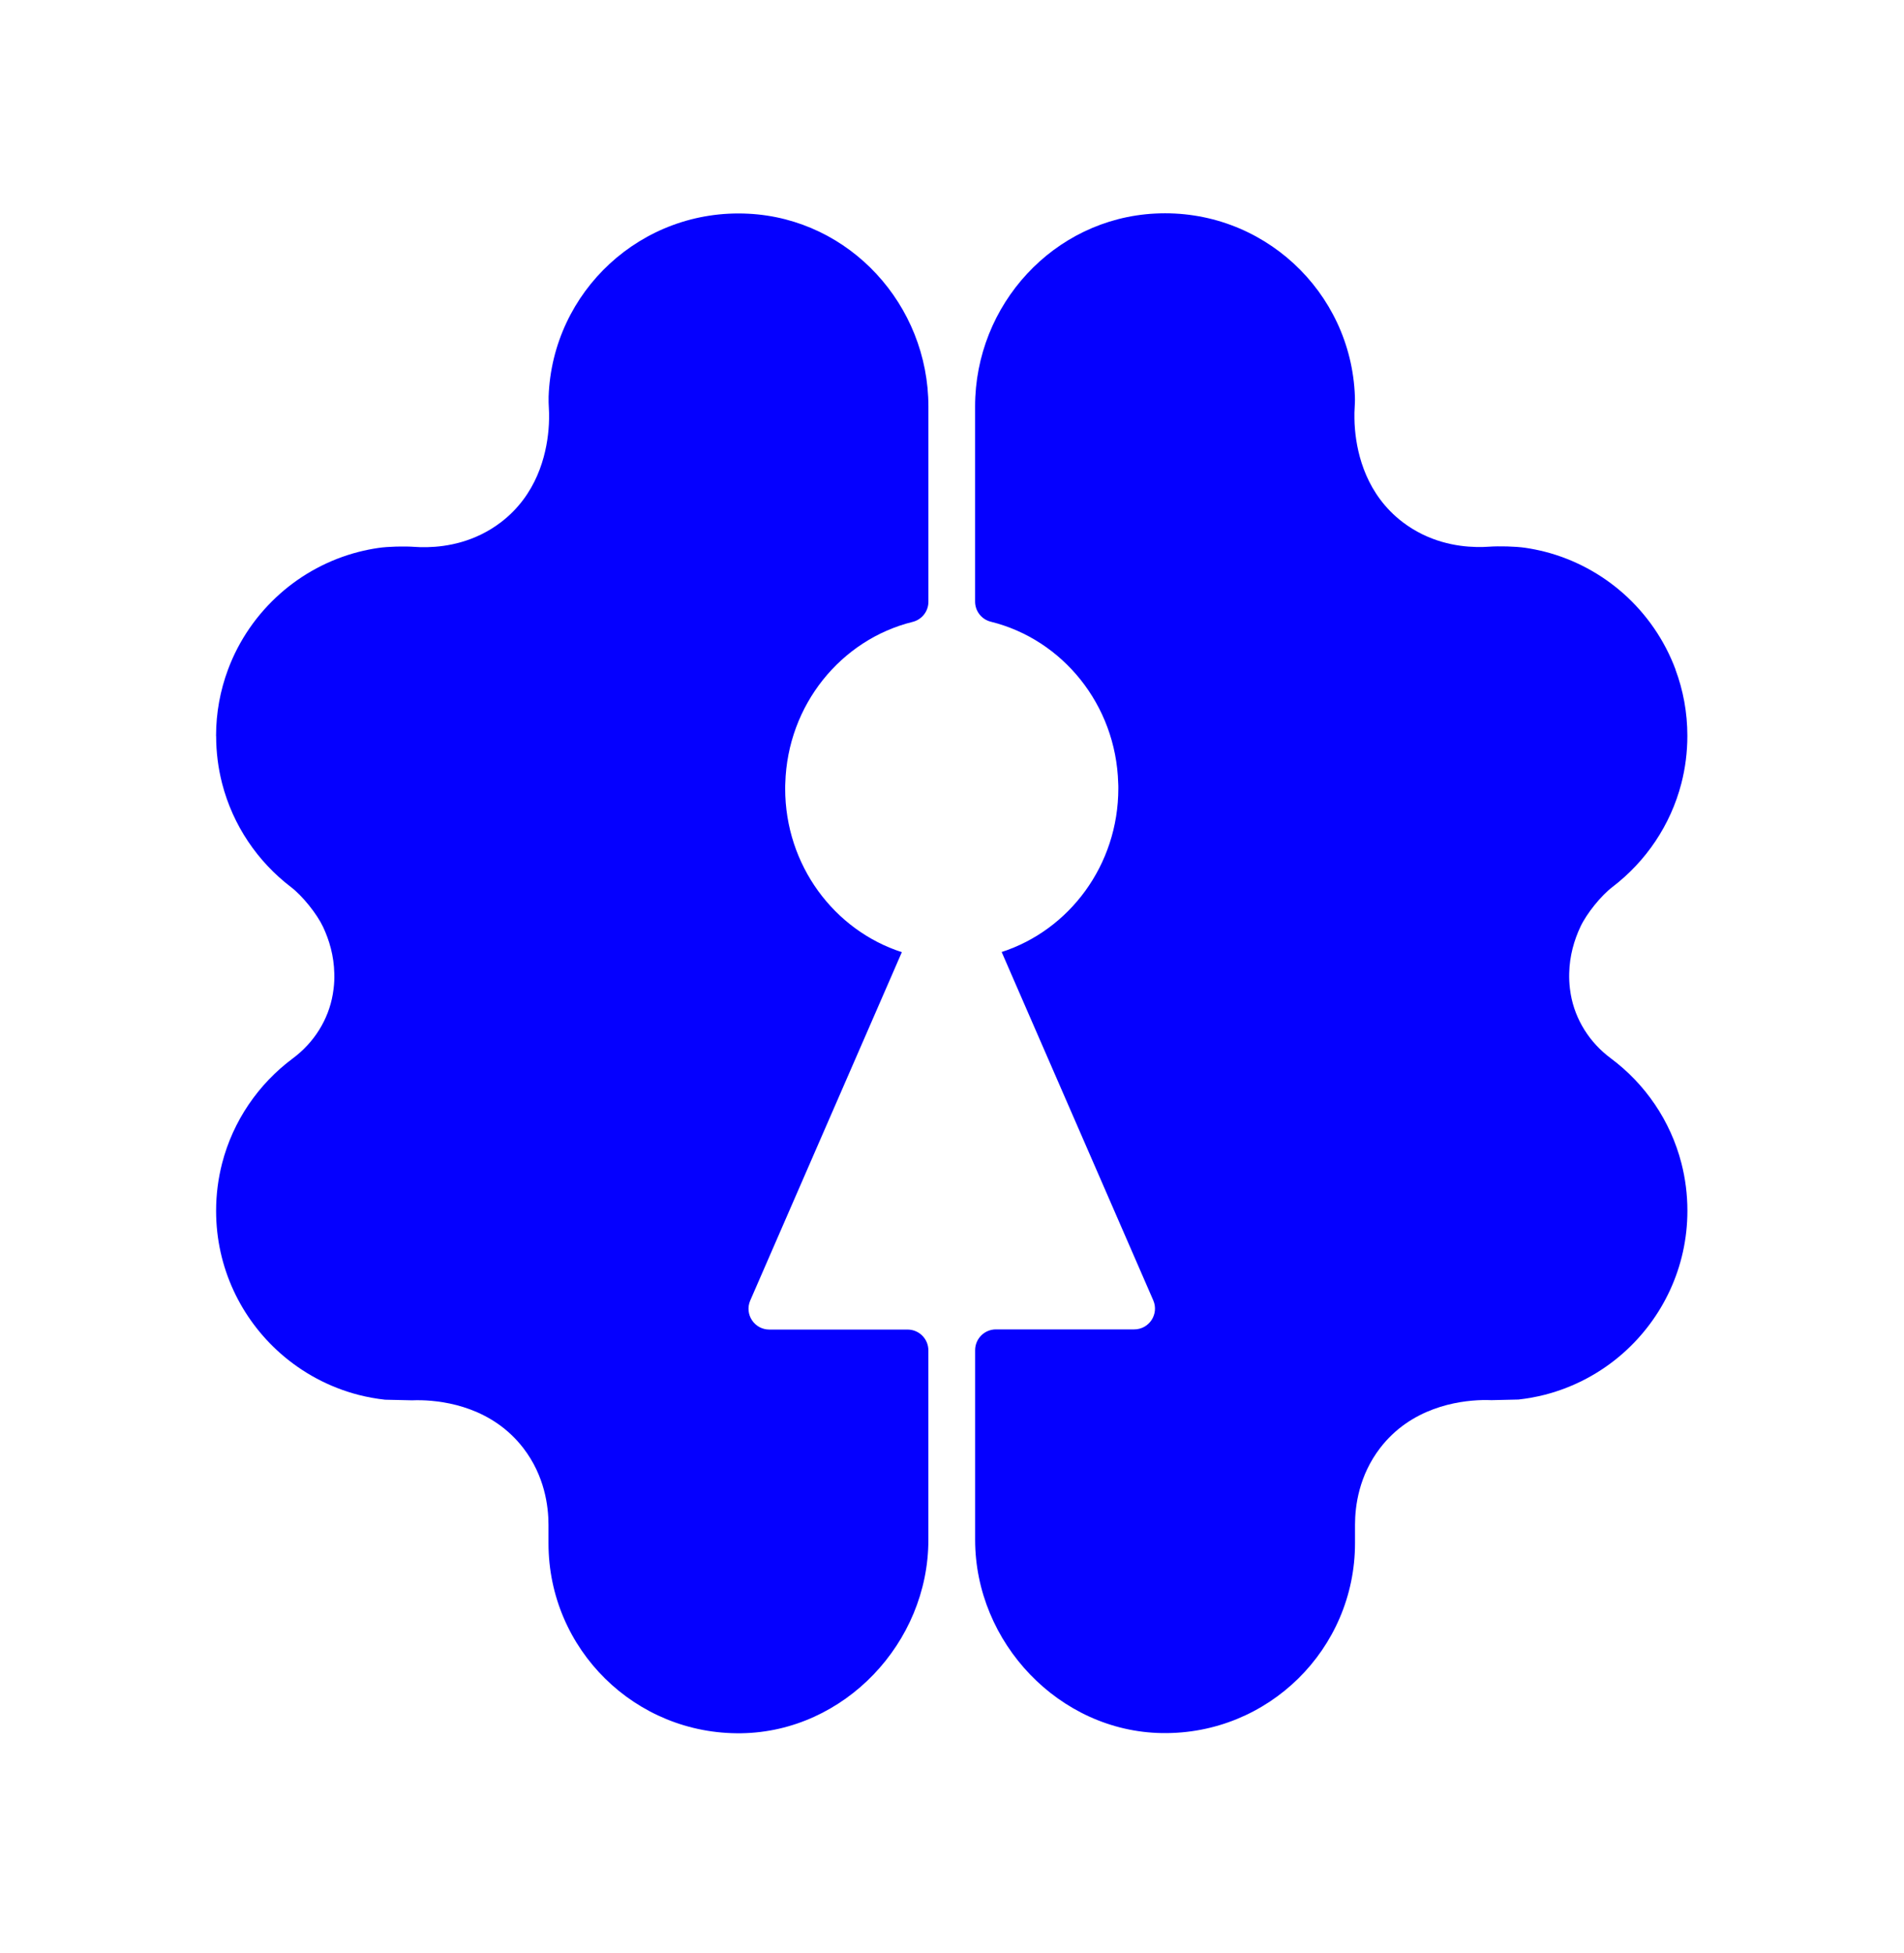 <?xml version="1.0" encoding="UTF-8"?>
<svg id="_Слой_2" data-name="Слой 2" xmlns="http://www.w3.org/2000/svg" viewBox="0 0 458.6 470.31">
  <defs>
    <style>
      .cls-1 {
        fill: none;
        stroke: #0600ff;
        stroke-miterlimit: 10;
      }

      .cls-2, .cls-3 {
        fill: #0500ff;
      }

      .cls-3, .cls-4 {
        opacity: 0;
      }
    </style>
  </defs>
  <g id="_Слой_1-2" data-name="Слой 1">
    <g>
      <g class="cls-4">
        <path class="cls-1" d="M406.34,52.43h-177.09s-177.09,0-177.1,0v365.62c11.38,0,176.79,0,176.79,0h177.41s0-182.81,0-182.81V98.14s0-45.7-.01-45.7Z"/>
      </g>
      <g class="cls-4">
        <polyline class="cls-1" points=".5 417.78 229.3 417.78 286.5 417.78 343.7 417.78 400.9 417.78 458.1 417.78"/>
      </g>
      <g class="cls-4">
        <path class="cls-1" d="M.5,469.81c0-5.32,0-58.29,0-58.29V.5c.74,0,228.8,0,228.8,0h171.6s57.2,0,57.2,0v410.64s0,58.63,0,58.66H.5Z"/>
      </g>
      <g class="cls-4">
        <polyline class="cls-1" points="406.44 .5 406.44 235.15 406.44 293.82 406.44 352.48 406.44 411.14 406.44 469.81"/>
      </g>
      <g class="cls-4">
        <polyline class="cls-1" points="52.25 .5 52.25 235.15 52.25 293.82 52.25 352.48 52.25 411.14 52.25 469.81"/>
      </g>
      <g class="cls-4">
        <polyline class="cls-1" points=".5 52.16 229.3 52.16 286.5 52.16 343.7 52.16 400.9 52.16 458.1 52.16"/>
      </g>
      <path class="cls-3" d="M52.15,120.53v25.29h-11.24c-20.7,0-31.05-10.3-31.05-30.91v-19.8H.5v-24.76h9.37v-18.2h29.71v18.2h12.31v24.76h-12.31v20.34c0,1.79.42,3.08,1.27,3.88.85.8,2.25,1.2,4.22,1.2h7.09Z"/>
      <path class="cls-3" d="M120.53.5h25.29v11.24c0,20.7-10.3,31.05-30.91,31.05h-19.8v9.37h-24.76v-9.37h-18.2V13.08h18.2V.77h24.76v12.31h20.34c1.79,0,3.08-.42,3.88-1.27.8-.85,1.2-2.25,1.2-4.22V.5Z"/>
      <path class="cls-3" d="M381.06,418.15h25.29v11.24c0,20.7-10.3,31.05-30.91,31.05h-19.8v9.37h-24.76v-9.37h-18.2v-29.71h18.2v-12.31h24.76v12.31h20.34c1.79,0,3.08-.42,3.88-1.27.8-.85,1.2-2.25,1.2-4.22v-7.09Z"/>
      <path class="cls-3" d="M406.44,349.77v-25.29s11.24,0,11.24,0c20.7,0,31.05,10.3,31.05,30.91v19.8s9.37,0,9.37,0v24.76s-9.37,0-9.37,0v18.2s-29.71,0-29.71,0v-18.2s-12.31,0-12.31,0v-24.76s12.31,0,12.31,0v-20.34c0-1.79-.42-3.08-1.27-3.88-.85-.8-2.25-1.2-4.22-1.2h-7.09Z"/>
      <g>
        <path class="cls-2" d="M403.57,161.23c-2.66-7.12-7.03-13.41-12.62-18.35-5.33-4.7-11.74-8.17-18.82-10-1.57-.4-3.17-.72-4.79-.96-2.37-.34-6.28-.43-8.67-.26-.86.06-1.92.1-3.14.07-4.63-.1-11.45-1.22-17.72-6.01-8.55-6.55-10.89-15.99-11.44-22.22-.09-.98-.13-1.88-.14-2.68-.02-1.05,0-1.92.05-2.55.05-.93.1-1.86.06-2.8-.9-25.29-22.34-45.37-48.14-44.04-24.43,1.26-43.34,21.98-43.34,46.44v47.01c0,2.3,1.56,4.3,3.8,4.85,17.23,4.26,30.14,19.98,30.67,38.89.03.42.03.83.03,1.25,0,18.49-11.82,34.14-28.1,39.4l2.22,5.11,19.92,45.75,14.37,33.02c1.44,3.31-.98,7.01-4.59,7.01h-33.3c-2.77,0-5.01,2.24-5.01,5.01v45.66c0,24.77,20.25,46.16,45.01,46.55,25.6.4,46.49-20.24,46.49-45.75v-4.42c0-4.61.97-11.84,6.02-18.45,7.45-9.72,18.64-11.43,24.62-11.58.88-.02,1.64,0,2.25.02,2.16-.05,4.32-.1,6.48-.15,2.17-.24,4.3-.63,6.38-1.16,7.08-1.83,13.5-5.3,18.82-10,9.49-8.39,15.49-20.65,15.49-34.31,0-3.95-.5-7.78-1.44-11.44-2.64-10.27-8.77-19.15-17.04-25.29-5.05-3.75-8.57-9.27-9.63-15.47-.07-.43-.14-.87-.19-1.31-.15-1.26-.2-2.49-.17-3.67.09-4.23,1.2-8.01,2.71-11.22s4.97-7.48,7.73-9.59c8.04-6.14,13.98-14.87,16.58-24.94.94-3.66,1.44-7.49,1.44-11.44,0-5.62-1.01-11-2.87-15.97Z"/>
        <path class="cls-2" d="M52.06,177.25c0,3.95.5,7.78,1.44,11.44,2.6,10.08,8.54,18.81,16.58,24.94,2.76,2.11,6.25,6.45,7.73,9.59,1.51,3.21,2.62,6.98,2.71,11.22.04,1.18-.01,2.41-.17,3.67-.05.44-.12.88-.19,1.31-1.05,6.2-4.58,11.72-9.63,15.47-8.27,6.15-14.4,15.03-17.04,25.29-.94,3.66-1.44,7.49-1.44,11.44,0,13.66,6,25.93,15.49,34.31,5.33,4.7,11.74,8.17,18.82,10,2.08.53,4.21.92,6.38,1.16,2.16.05,4.32.1,6.48.15.62-.02,1.37-.04,2.25-.02,5.97.15,17.17,1.86,24.62,11.58,5.06,6.61,6.02,13.84,6.02,18.45v4.42c0,25.51,20.89,46.15,46.49,45.75,24.77-.39,45.01-21.78,45.01-46.55v-45.66c0-2.77-2.24-5.01-5.01-5.01h-33.3c-3.61,0-6.03-3.7-4.59-7.01l14.37-33.02,19.92-45.75,2.22-5.11c-16.28-5.26-28.1-20.91-28.1-39.4,0-.42,0-.83.03-1.25.53-18.91,13.44-34.63,30.67-38.89,2.23-.55,3.8-2.55,3.8-4.85v-47.01c0-24.46-18.91-45.19-43.34-46.44-25.8-1.33-47.24,18.74-48.14,44.04-.03.93.01,1.87.06,2.8.04.64.07,1.51.05,2.55-.01.8-.05,1.7-.14,2.68-.55,6.23-2.88,15.67-11.44,22.22-6.27,4.79-13.09,5.91-17.72,6.01-1.21.03-2.27,0-3.14-.07-2.39-.17-6.3-.09-8.67.26-1.63.24-3.23.56-4.79.96-7.08,1.83-13.5,5.3-18.82,10-5.59,4.94-9.97,11.22-12.62,18.35-1.85,4.97-2.87,10.35-2.87,15.97Z"/>
      </g>
    </g>
  </g>
</svg>